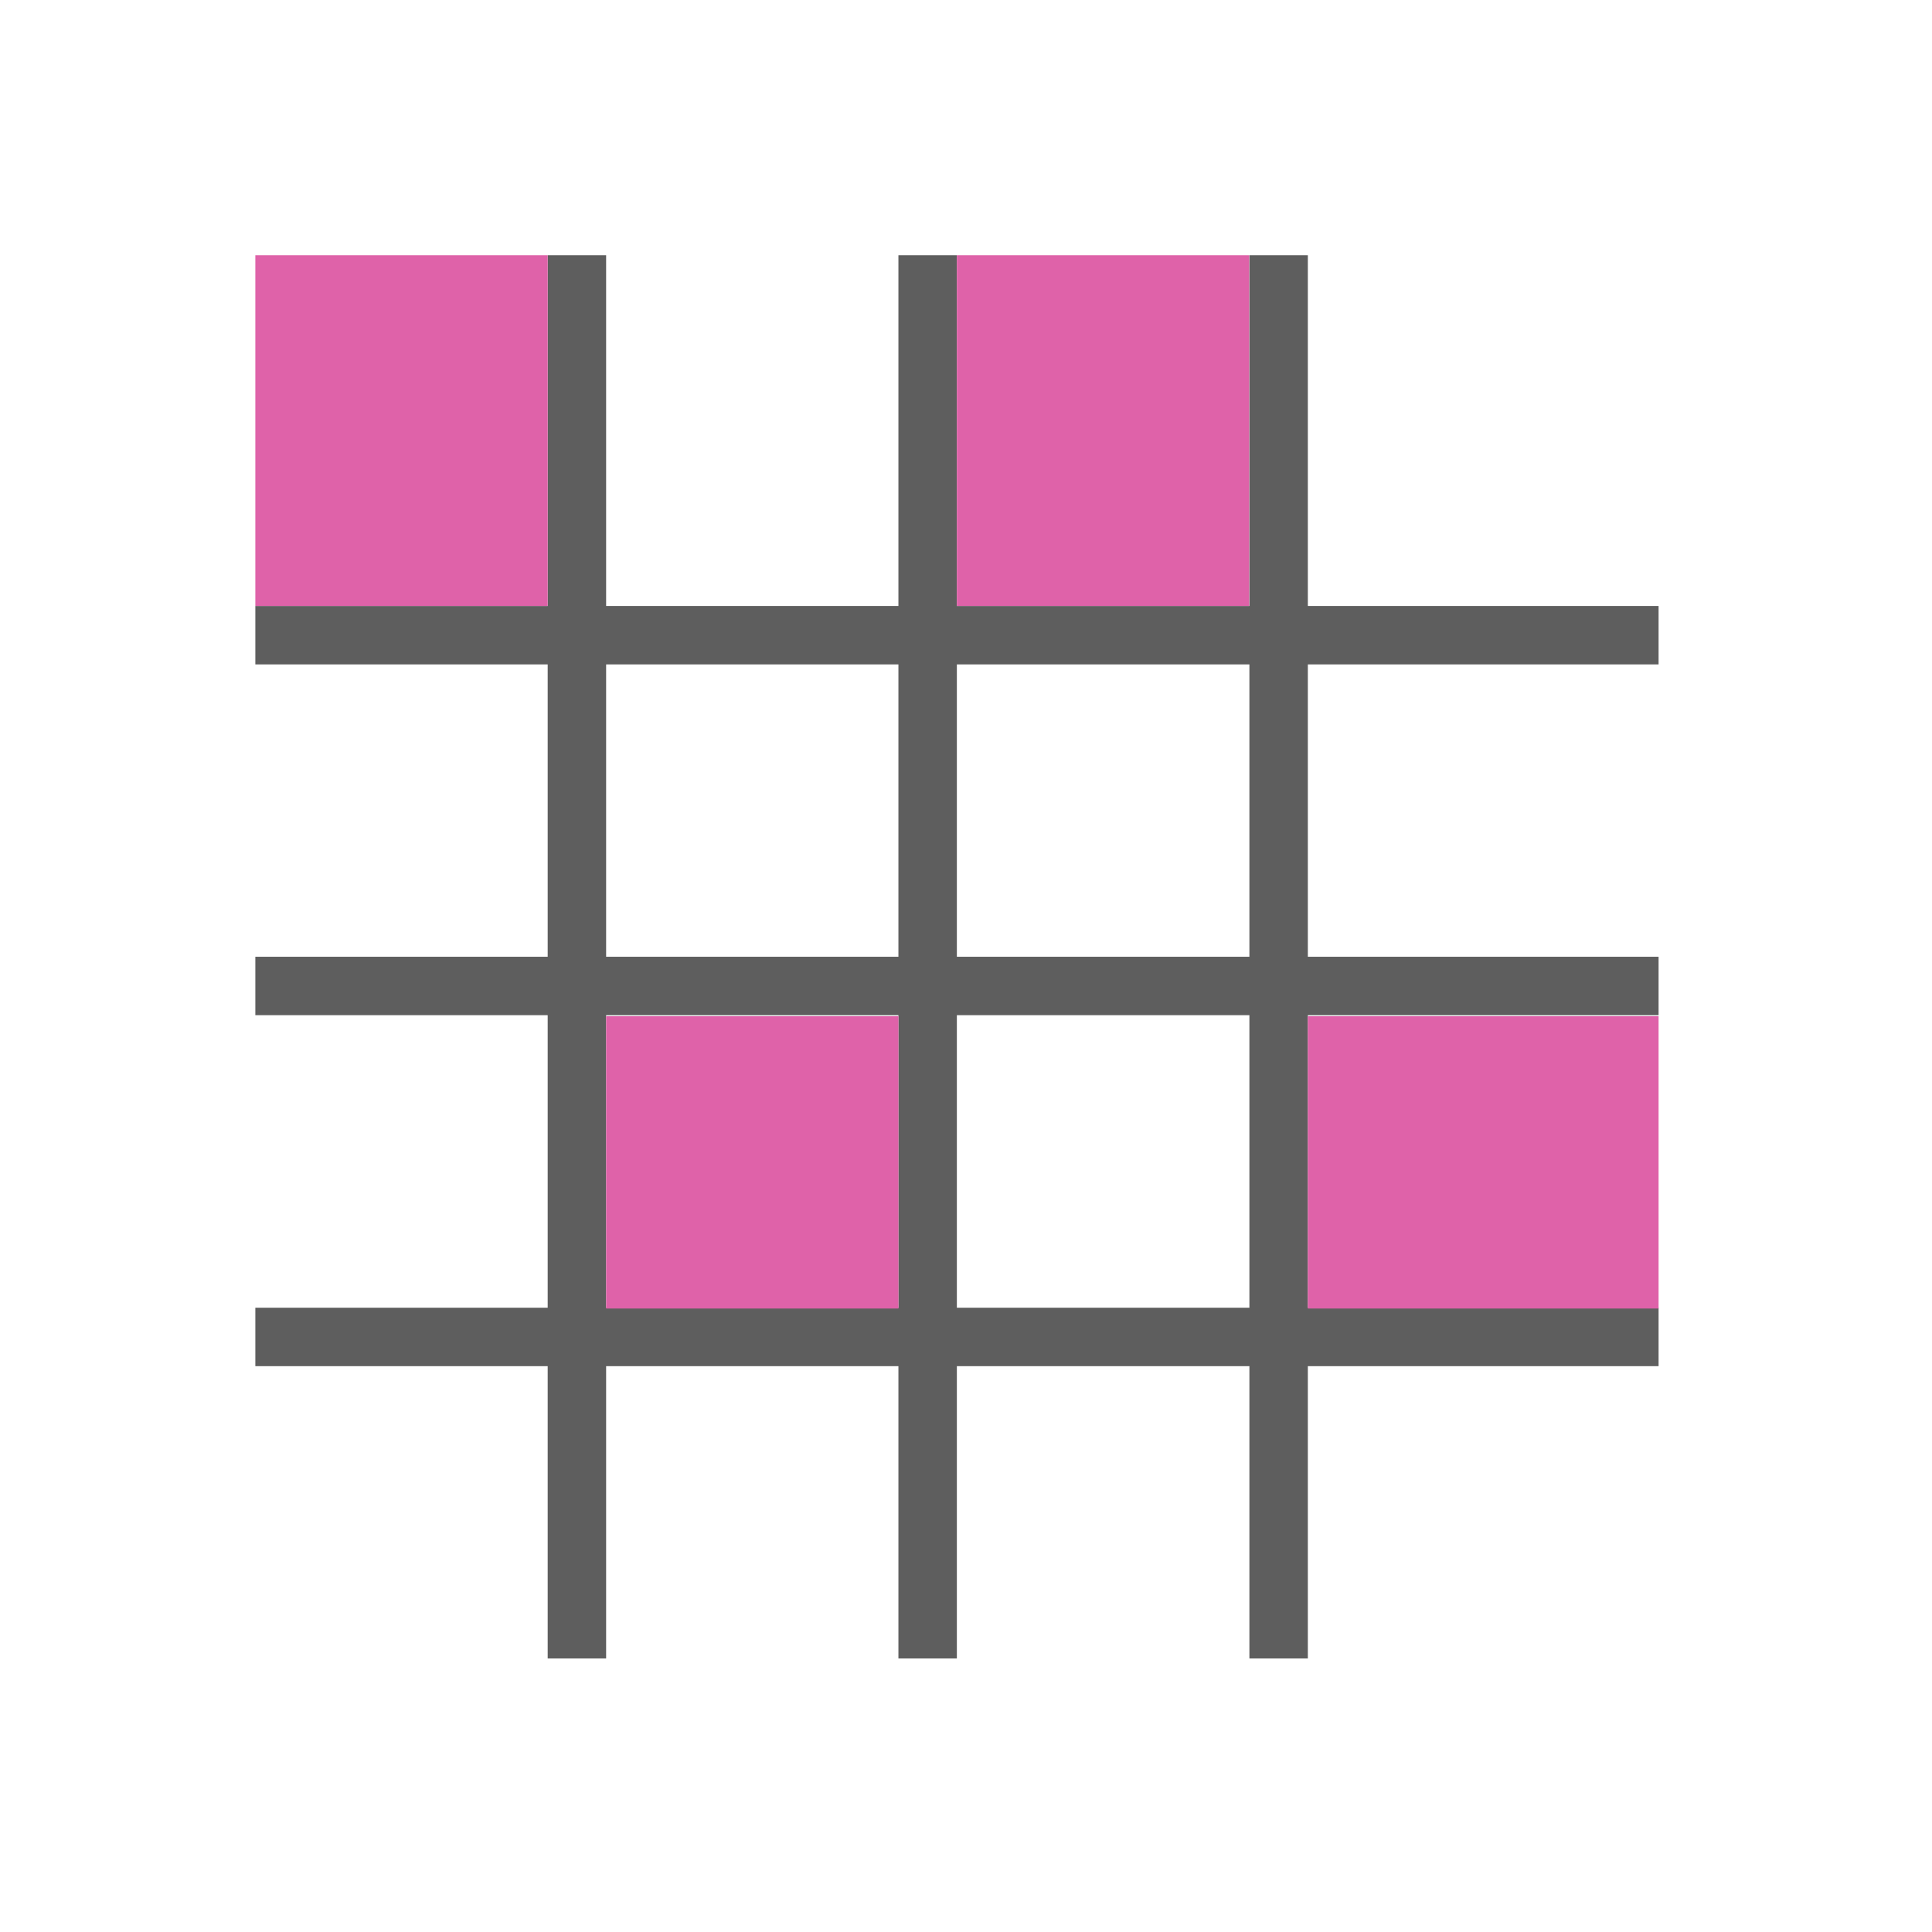 <svg viewBox="0 0 48 48" xmlns="http://www.w3.org/2000/svg">
 <path d="m6.344 15.055h34.863v1.452h-34.863z" fill="#5e5e5e"/>
 <path d="m6.344 23.77h34.863v1.452h-34.863z" fill="#5e5e5e"/>
 <path d="m6.344 32.49h34.863v1.452h-34.863z" fill="#5e5e5e"/>
 <path d="m-41.204-15.059h34.863v1.452h-34.863z" fill="#5e5e5e" transform="matrix(0 -1 -1 0 0 0)"/>
 <path d="m-41.204-23.773h34.863v1.452h-34.863z" fill="#5e5e5e" transform="matrix(0 -1 -1 0 0 0)"/>
 <path d="m-41.204-32.493h34.863v1.452h-34.863z" fill="#5e5e5e" transform="matrix(0 -1 -1 0 0 0)"/>
 <path d="m23.773 6.341h7.263v8.714h-7.263z" fill="#df62a9"/>
 <path d="m32.493 25.247h8.714v7.263h-8.714z" fill="#df62a9"/>
 <path d="m15.059 25.247h7.263v7.263h-7.263z" fill="#df62a9"/>
 <path d="m6.344 6.341h7.263v8.714h-7.263z" fill="#df62a9"/>
</svg>
